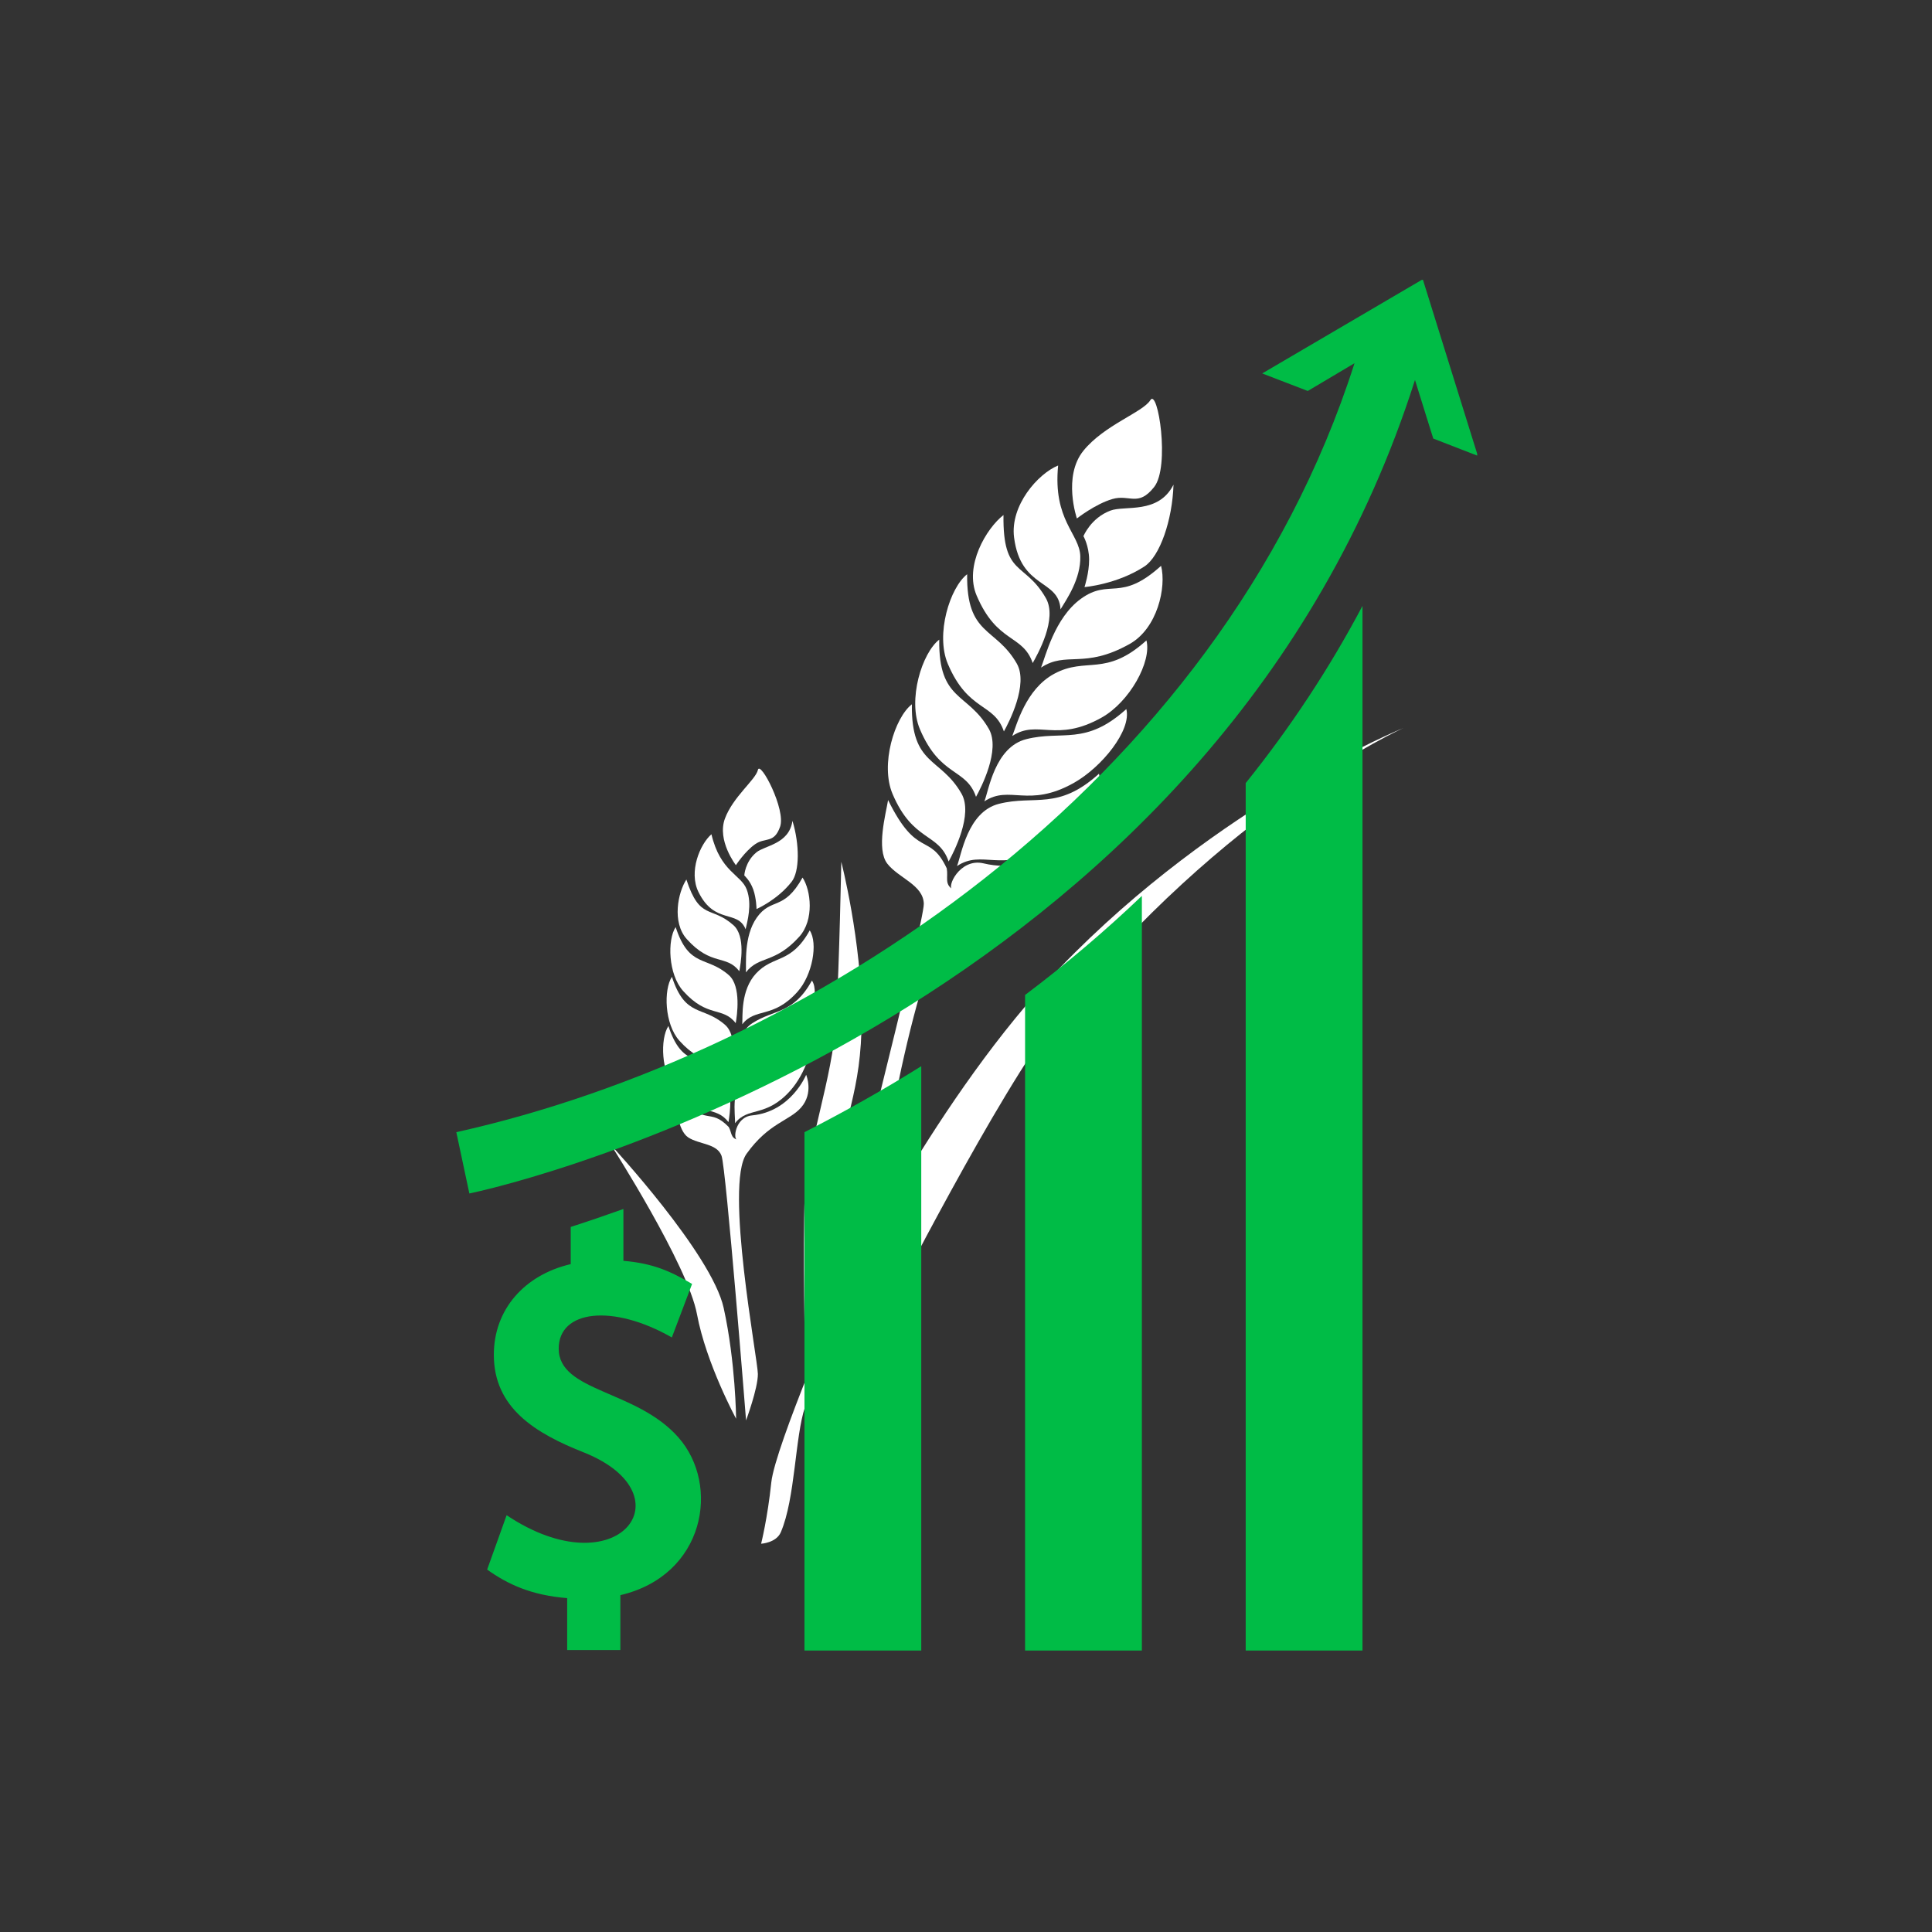 <svg xmlns="http://www.w3.org/2000/svg" xmlns:xlink="http://www.w3.org/1999/xlink" width="1080" zoomAndPan="magnify" viewBox="0 0 810 810" height="1080" preserveAspectRatio="xMidYMid meet" version="1.0"><rect x="0" y="0" width="810" height="810" fill="#333333" stroke="none"/><defs><clipPath id="6e160c9753"><path d="M 319 305 L 588.469 305 L 588.469 648 L 319 648 Z M 319 305 " clip-rule="nonzero"/></clipPath><clipPath id="d1d7debe0f"><path d="M 256.219 480 L 309 480 L 309 595 L 256.219 595 Z M 256.219 480 " clip-rule="nonzero"/></clipPath><clipPath id="30c494b44c"><path d="M 191 117.312 L 619.312 117.312 L 619.312 501 L 191 501 Z M 191 117.312 " clip-rule="nonzero"/></clipPath></defs><path fill="#ffffff" d="M 451.496 217.371 C 451.496 217.371 445.461 199.785 454.227 188.969 C 462.988 178.152 479.129 172.875 482.293 167.762 C 485.473 162.648 490.594 195.676 483.879 204.184 C 477.156 212.684 473.582 207.117 466.355 209.227 C 459.137 211.344 451.496 217.371 451.496 217.371 " fill-opacity="1" fill-rule="nonzero"/><path fill="#ffffff" d="M 454.242 224.797 C 454.242 224.797 457.297 217.18 465.551 214.07 C 471.664 211.77 485.602 215.746 491.996 203.203 C 491.527 218.055 486.305 233.25 479.801 237.492 C 468.25 245.035 454.676 246.141 454.676 246.141 C 454.676 246.141 456.672 240.137 456.621 234.484 C 456.551 228.836 454.242 224.797 454.242 224.797 " fill-opacity="1" fill-rule="nonzero"/><path fill="#ffffff" d="M 444.625 255.484 C 447.066 251.414 453.18 242.762 452.918 233.227 C 452.656 223.684 441.383 218.242 443.625 195.164 C 435.16 198.59 423.434 211.953 425.152 225.32 C 427.938 247.07 443.934 242.66 444.625 255.484 " fill-opacity="1" fill-rule="nonzero"/><path fill="#ffffff" d="M 436.461 279.895 C 438.273 275.516 442.07 259.09 453.18 251.043 C 465.352 242.242 469.59 252.754 486.785 237.227 C 489.074 246.062 485.32 263.449 473.555 270.02 C 454.414 280.715 447.184 272.82 436.461 279.895 " fill-opacity="1" fill-rule="nonzero"/><path fill="#ffffff" d="M 432.965 277.988 C 435.027 274.266 443.473 259.469 438.477 250.754 C 429.613 235.266 420.383 241.895 420.715 215.93 C 413.504 221.527 404.172 237.289 409.461 249.691 C 418.051 269.867 428.812 265.832 432.965 277.988 " fill-opacity="1" fill-rule="nonzero"/><path fill="#ffffff" d="M 424.398 308.566 C 426.215 304.188 429.914 288.973 442.008 282.473 C 455.496 275.223 463.445 284.027 480.652 268.496 C 482.934 277.336 473.605 294.289 461.832 300.867 C 442.703 311.562 435.121 301.496 424.398 308.566 " fill-opacity="1" fill-rule="nonzero"/><path fill="#ffffff" d="M 420.891 306.66 C 422.961 302.938 431.285 286.926 426.297 278.199 C 417.434 262.723 405.145 266.711 405.48 240.742 C 398.277 246.332 392.113 265.965 397.398 278.367 C 405.98 298.535 416.754 294.504 420.891 306.66 " fill-opacity="1" fill-rule="nonzero"/><path fill="#ffffff" d="M 412.699 335.977 C 414.512 331.602 416.996 313.234 430.301 309.887 C 445.414 306.082 455.02 312.812 472.215 297.281 C 474.5 306.117 461.906 321.699 450.133 328.281 C 430.996 338.969 423.418 328.906 412.699 335.977 " fill-opacity="1" fill-rule="nonzero"/><path fill="#ffffff" d="M 409.199 334.07 C 411.262 330.348 419.578 314.336 414.586 305.613 C 405.723 290.133 393.445 294.121 393.781 268.16 C 386.566 273.75 380.414 293.375 385.695 305.777 C 394.289 325.945 405.039 321.914 409.199 334.07 " fill-opacity="1" fill-rule="nonzero"/><path fill="#ffffff" d="M 401.227 363.098 C 403.039 358.723 405.516 340.355 418.828 337.004 C 433.941 333.203 443.543 339.934 460.746 324.398 C 463.027 333.238 450.434 348.82 438.668 355.395 C 419.516 366.094 411.945 356.023 401.227 363.098 " fill-opacity="1" fill-rule="nonzero"/><path fill="#ffffff" d="M 397.719 361.191 C 399.789 357.461 408.105 341.457 403.113 332.734 C 394.254 317.254 381.973 321.242 382.309 295.27 C 375.098 300.867 368.938 320.496 374.223 332.898 C 382.812 353.066 393.57 349.035 397.719 361.191 " fill-opacity="1" fill-rule="nonzero"/><path fill="#ffffff" d="M 372.336 335.418 C 371.387 341.227 367.312 355.98 371.988 362.066 C 376.684 368.148 387.125 370.977 387.309 378.922 C 387.5 386.871 350.121 533.25 350.121 533.25 C 350.121 533.25 363.012 517.469 365.758 509.309 C 368.508 501.137 383.391 395.805 401.82 382.613 C 420.25 369.418 432.301 372.316 441.566 366.988 C 451.711 361.148 450.773 349.449 450.773 349.449 C 450.773 349.449 435.184 367.414 412.371 361.973 C 402.242 359.559 396.559 372.441 399.449 372.926 C 395.852 370.504 397.609 367.992 396.926 364.051 C 389.688 348.762 384.613 360.336 372.336 335.418 " fill-opacity="1" fill-rule="nonzero"/><path fill="#ffffff" d="M 308.531 362.734 C 308.531 362.734 300.547 352.422 303.91 343.246 C 307.277 334.074 316.809 326.91 317.754 322.801 C 318.703 318.684 329.594 339.461 327.051 346.625 C 324.516 353.797 320.883 350.91 316.562 353.953 C 312.25 357 308.531 362.734 308.531 362.734 " fill-opacity="1" fill-rule="nonzero"/><path fill="#ffffff" d="M 312.047 367.039 C 312.047 367.039 312.344 361.285 317.129 357.352 C 320.66 354.441 330.824 353.93 332.242 344.141 C 335.281 354.113 335.254 365.391 331.898 369.68 C 325.938 377.312 317.176 381.117 317.176 381.117 C 317.176 381.117 317.133 376.676 315.809 372.93 C 314.492 369.191 312.047 367.039 312.047 367.039 " fill-opacity="1" fill-rule="nonzero"/><path fill="#ffffff" d="M 312.605 389.598 C 313.312 386.344 315.41 379.207 313.074 372.93 C 310.738 366.656 302.016 365.602 298.273 349.766 C 293.438 353.961 288.664 365.492 292.836 373.98 C 299.621 387.793 309.242 381.238 312.605 389.598 " fill-opacity="1" fill-rule="nonzero"/><path fill="#ffffff" d="M 312.723 407.66 C 312.934 404.344 311.73 392.574 317.289 384.711 C 323.375 376.109 328.57 382.133 336.473 367.918 C 339.996 373.266 341.434 385.664 335.113 392.695 C 324.836 404.145 318.242 400.539 312.723 407.66 " fill-opacity="1" fill-rule="nonzero"/><path fill="#ffffff" d="M 309.961 407.184 C 310.492 404.254 312.75 392.508 307.457 387.848 C 298.062 379.574 293.438 386.07 287.77 368.746 C 284.246 374.098 281.617 386.68 287.945 393.727 C 298.215 405.172 304.457 400.059 309.961 407.184 " fill-opacity="1" fill-rule="nonzero"/><path fill="#ffffff" d="M 311.199 429.441 C 311.422 426.125 310.43 415.18 316.992 408.117 C 324.305 400.254 331.578 404.297 339.48 390.082 C 343.012 395.426 340.652 408.805 334.324 415.836 C 324.039 427.285 316.723 422.316 311.199 429.441 " fill-opacity="1" fill-rule="nonzero"/><path fill="#ffffff" d="M 308.449 428.961 C 308.98 426.023 310.875 413.5 305.582 408.844 C 296.184 400.566 288.93 406 283.27 388.68 C 279.75 394.023 280.105 408.461 286.43 415.496 C 296.703 426.941 302.941 421.832 308.449 428.961 " fill-opacity="1" fill-rule="nonzero"/><path fill="#ffffff" d="M 309.637 450.301 C 309.852 446.98 307.34 434.219 315.422 428.98 C 324.594 423.027 332.496 425.32 340.418 411.105 C 343.93 416.461 339.086 429.664 332.762 436.699 C 322.473 448.141 315.164 443.172 309.637 450.301 " fill-opacity="1" fill-rule="nonzero"/><path fill="#ffffff" d="M 306.891 449.82 C 307.414 446.887 309.316 434.371 304.023 429.703 C 294.621 421.43 287.371 426.859 281.707 409.535 C 278.188 414.887 278.543 429.316 284.867 436.352 C 295.137 447.809 301.371 442.691 306.891 449.82 " fill-opacity="1" fill-rule="nonzero"/><path fill="#ffffff" d="M 308.164 470.91 C 308.387 467.59 305.863 454.832 313.945 449.59 C 323.121 443.641 331.016 445.934 338.934 431.723 C 342.453 437.07 337.617 450.277 331.289 457.309 C 321 468.75 313.688 463.785 308.164 470.91 " fill-opacity="1" fill-rule="nonzero"/><path fill="#ffffff" d="M 305.414 470.438 C 305.938 467.496 307.84 454.977 302.547 450.316 C 293.156 442.043 285.895 447.473 280.234 430.152 C 276.719 435.5 277.074 449.926 283.391 456.961 C 293.668 468.418 299.898 463.305 305.414 470.438 " fill-opacity="1" fill-rule="nonzero"/><path fill="#ffffff" d="M 282.715 459.066 C 283.395 463.145 284.027 473.859 288.516 476.848 C 293.012 479.824 300.586 479.344 302.508 484.57 C 304.438 489.809 312.789 595.504 312.789 595.504 C 312.789 595.504 317.773 582.102 317.742 576.059 C 317.727 570.012 303.738 496.676 312.992 483.738 C 322.238 470.797 330.906 469.988 335.844 464.355 C 341.262 458.176 337.98 450.621 337.98 450.621 C 337.98 450.621 331.703 466.078 315.316 467.637 C 308.039 468.332 307.188 478.172 309.215 477.844 C 306.281 477.051 306.875 474.984 305.535 472.516 C 297.254 464 296.508 472.836 282.715 459.066 " fill-opacity="1" fill-rule="nonzero"/><g clip-path="url(#6e160c9753)"><path fill="#ffffff" d="M 319.098 647.215 C 319.098 647.215 321.773 636.719 323.367 621.539 C 324.957 606.355 353.449 540.734 353.449 540.734 C 353.449 540.734 392.969 459.137 444.41 405.723 C 511.152 336.426 588.504 305.164 588.504 305.164 C 588.504 305.164 513.609 338.668 443.238 426.758 C 419.008 457.094 372.078 549.504 372.078 549.504 C 372.078 549.504 369.562 553.621 365.465 553.379 C 357.609 552.902 345.301 566.949 337.52 589.867 C 333.297 602.262 333.438 628.312 327.348 642.422 C 325.41 646.883 319.098 647.215 319.098 647.215 " fill-opacity="1" fill-rule="nonzero"/></g><path fill="#ffffff" d="M 337.523 569.516 L 348.629 545.715 C 348.629 545.715 344.066 535.129 348.828 501.469 C 353.59 467.812 361.215 458.516 361.262 426.652 C 361.309 394.785 352.715 361.316 352.715 361.316 C 352.715 361.316 351.941 403.215 350.539 427.621 C 349.145 452.031 338.195 480.625 337.383 501.547 C 336.551 522.473 337.523 569.516 337.523 569.516 " fill-opacity="1" fill-rule="nonzero"/><g clip-path="url(#d1d7debe0f)"><path fill="#ffffff" d="M 308.617 594.809 C 308.617 594.809 308.406 571.098 303.406 548.375 C 298.426 525.648 256.234 480.156 256.234 480.156 C 256.234 480.156 288.344 530.238 292.207 550.969 C 296.07 571.699 308.617 594.809 308.617 594.809 " fill-opacity="1" fill-rule="nonzero"/></g><path fill="#00bc46" d="M 234.238 565.418 C 234.238 549.23 256.895 546.566 281.676 560.734 L 290.16 538.293 C 281.07 532.969 273.973 529.699 261.367 528.602 L 261.367 506.871 C 254.16 509.461 247.094 511.875 239.281 514.398 L 239.281 529.984 C 220 534.492 207.043 548.875 207.043 568.012 C 207.043 590.238 224.297 600.891 245.07 609.055 C 288.953 626.844 259.023 666.363 212.402 635.262 L 204.238 658.055 C 212.902 664.234 222.734 668.812 237.789 670.02 L 237.789 691.785 L 260.09 691.785 L 260.09 668.777 C 295.559 660.469 302.129 622.691 284.41 602.629 C 266.836 582.641 234.238 583.598 234.238 565.418 " fill-opacity="1" fill-rule="nonzero"/><path fill="#00bc46" d="M 337.277 474.668 L 337.277 692 L 386.242 692 C 386.242 661.391 386.242 477.684 386.242 447.008 C 370.441 456.879 354.32 465.969 337.277 474.668 " fill-opacity="1" fill-rule="nonzero"/><g clip-path="url(#30c494b44c)"><path fill="#00bc46" d="M 596.508 117.086 C 580.031 126.742 540.727 149.785 529.188 156.566 L 548.289 163.918 C 555.57 159.586 551.699 161.895 567.891 152.273 C 510.797 330.727 336.852 442.32 191.312 474.668 C 194.688 490.465 193.445 484.609 196.781 500.371 C 240.418 491.141 512.145 413.914 593.242 159.301 C 599.488 179.434 597.715 173.648 600.91 183.871 L 619.586 191.117 C 599.027 125.18 605.172 144.852 596.508 117.086 " fill-opacity="1" fill-rule="nonzero"/></g><path fill="#00bc46" d="M 429.77 692 L 478.734 692 C 478.734 652.691 478.734 415.371 478.734 375.605 C 463.5 390.16 447.168 404.047 429.77 417.148 C 429.77 535.453 429.77 574.508 429.77 692 " fill-opacity="1" fill-rule="nonzero"/><path fill="#00bc46" d="M 522.266 692 L 571.227 692 C 571.227 589.387 571.227 351.176 571.227 254.031 C 557.414 280.129 541.082 304.914 522.266 328.312 C 522.266 372.301 522.266 648.078 522.266 692 " fill-opacity="1" fill-rule="nonzero"/></svg>
